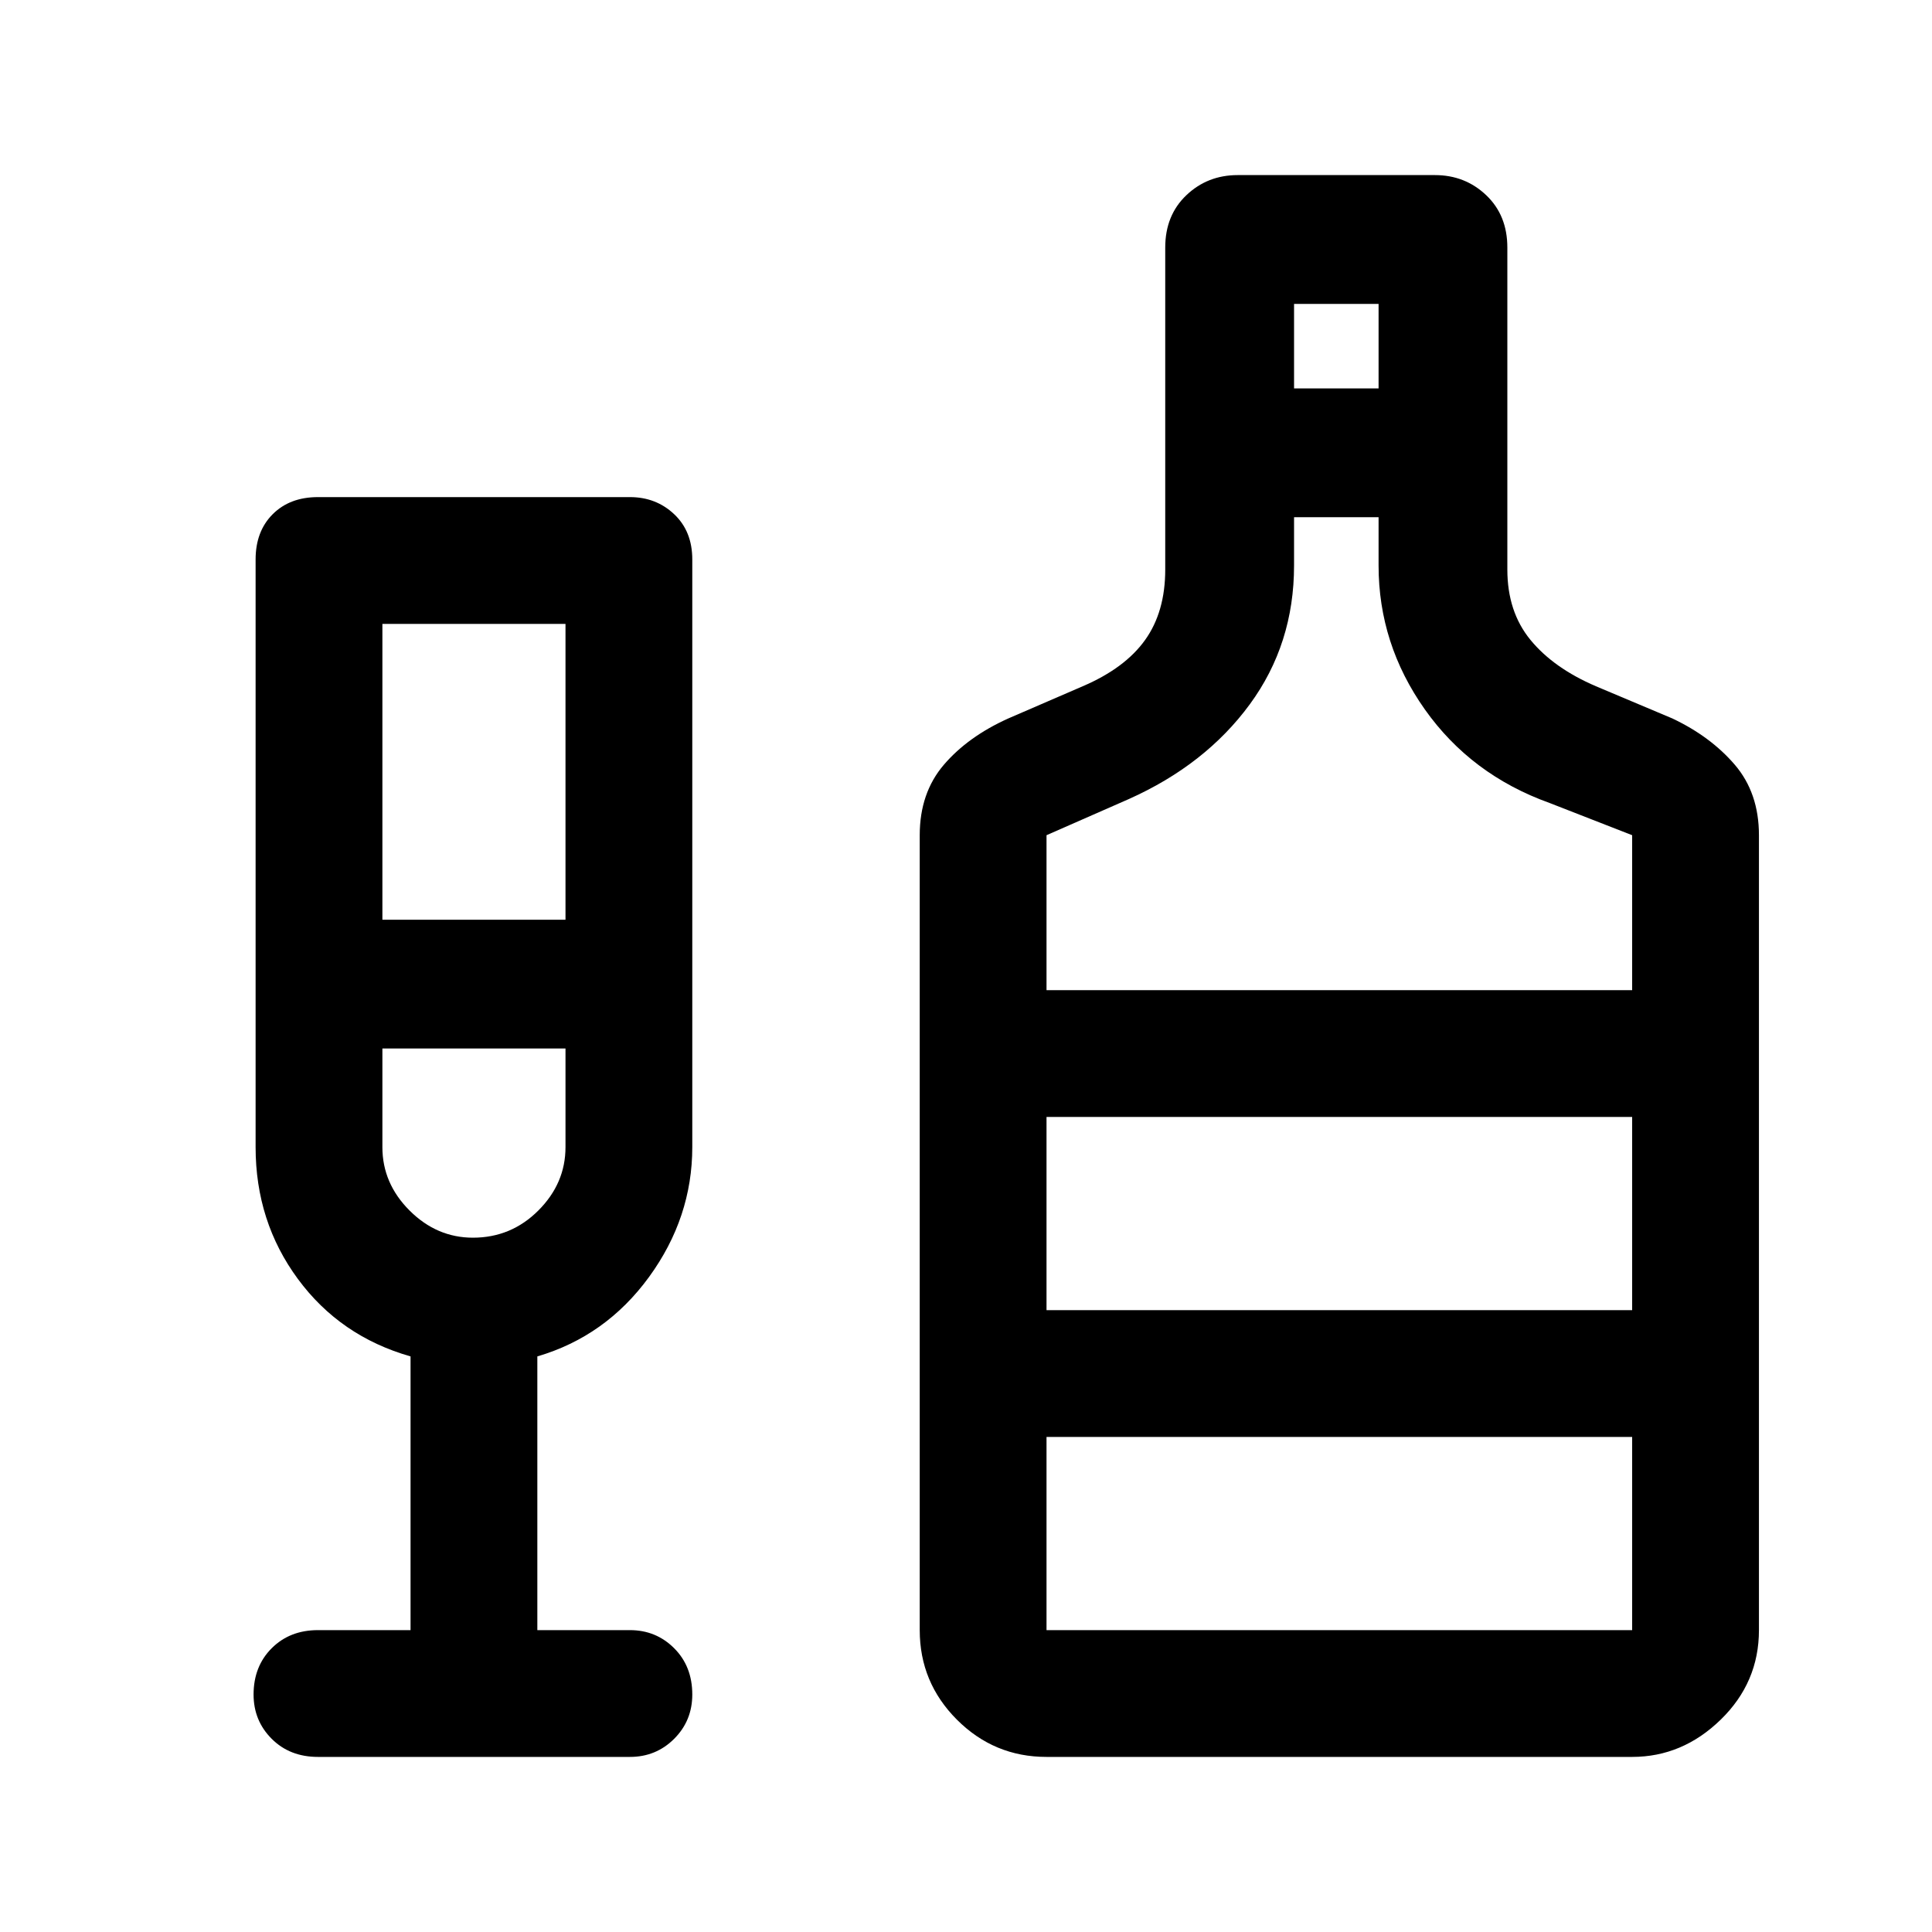 <svg xmlns="http://www.w3.org/2000/svg" height="40" width="40"><path d="M6.583 36.375q-.583 0-.958-.375t-.375-.917q0-.583.375-.958t.958-.375H8.5v-5.667q-1.458-.416-2.333-1.604-.875-1.187-.875-2.729V11.583q0-.583.354-.937.354-.354.937-.354h6.459q.541 0 .916.354t.375.937V23.75q0 1.458-.895 2.688-.896 1.229-2.313 1.645v5.667h1.917q.541 0 .916.375t.375.958q0 .542-.375.917t-.916.375Zm1.334-17.333h3.791v-6.125H7.917Zm1.875 6.583q.791 0 1.354-.563.562-.562.562-1.312v-2.042H7.917v2.042q0 .75.562 1.312.563.563 1.313.563Zm11.875 10.75q-1.084 0-1.855-.771-.77-.771-.77-1.854V17.292q0-.875.5-1.459.5-.583 1.333-.958l1.542-.667q.875-.375 1.291-.958.417-.583.417-1.458V5.125q0-.667.437-1.083.438-.417 1.063-.417h4.083q.625 0 1.063.417.437.416.437 1.083v6.667q0 .875.48 1.458.479.583 1.354.958l1.583.667q.792.375 1.292.958.5.584.5 1.459V33.75q0 1.083-.792 1.854-.792.771-1.833.771Zm5.125-28.333h1.75v-1.75h-1.75ZM21.667 20.5h12.125v-3.208l-1.709-.667q-1.625-.583-2.583-1.937-.958-1.355-.958-2.98v-1h-1.75v1q0 1.625-.917 2.875t-2.5 1.959l-1.708.75Zm0 13.25h12.125v-4H21.667Zm0-6.625h12.125v-4H21.667Zm-11.875-1.5Zm11.875 1.5v-4 4Z"/></svg>